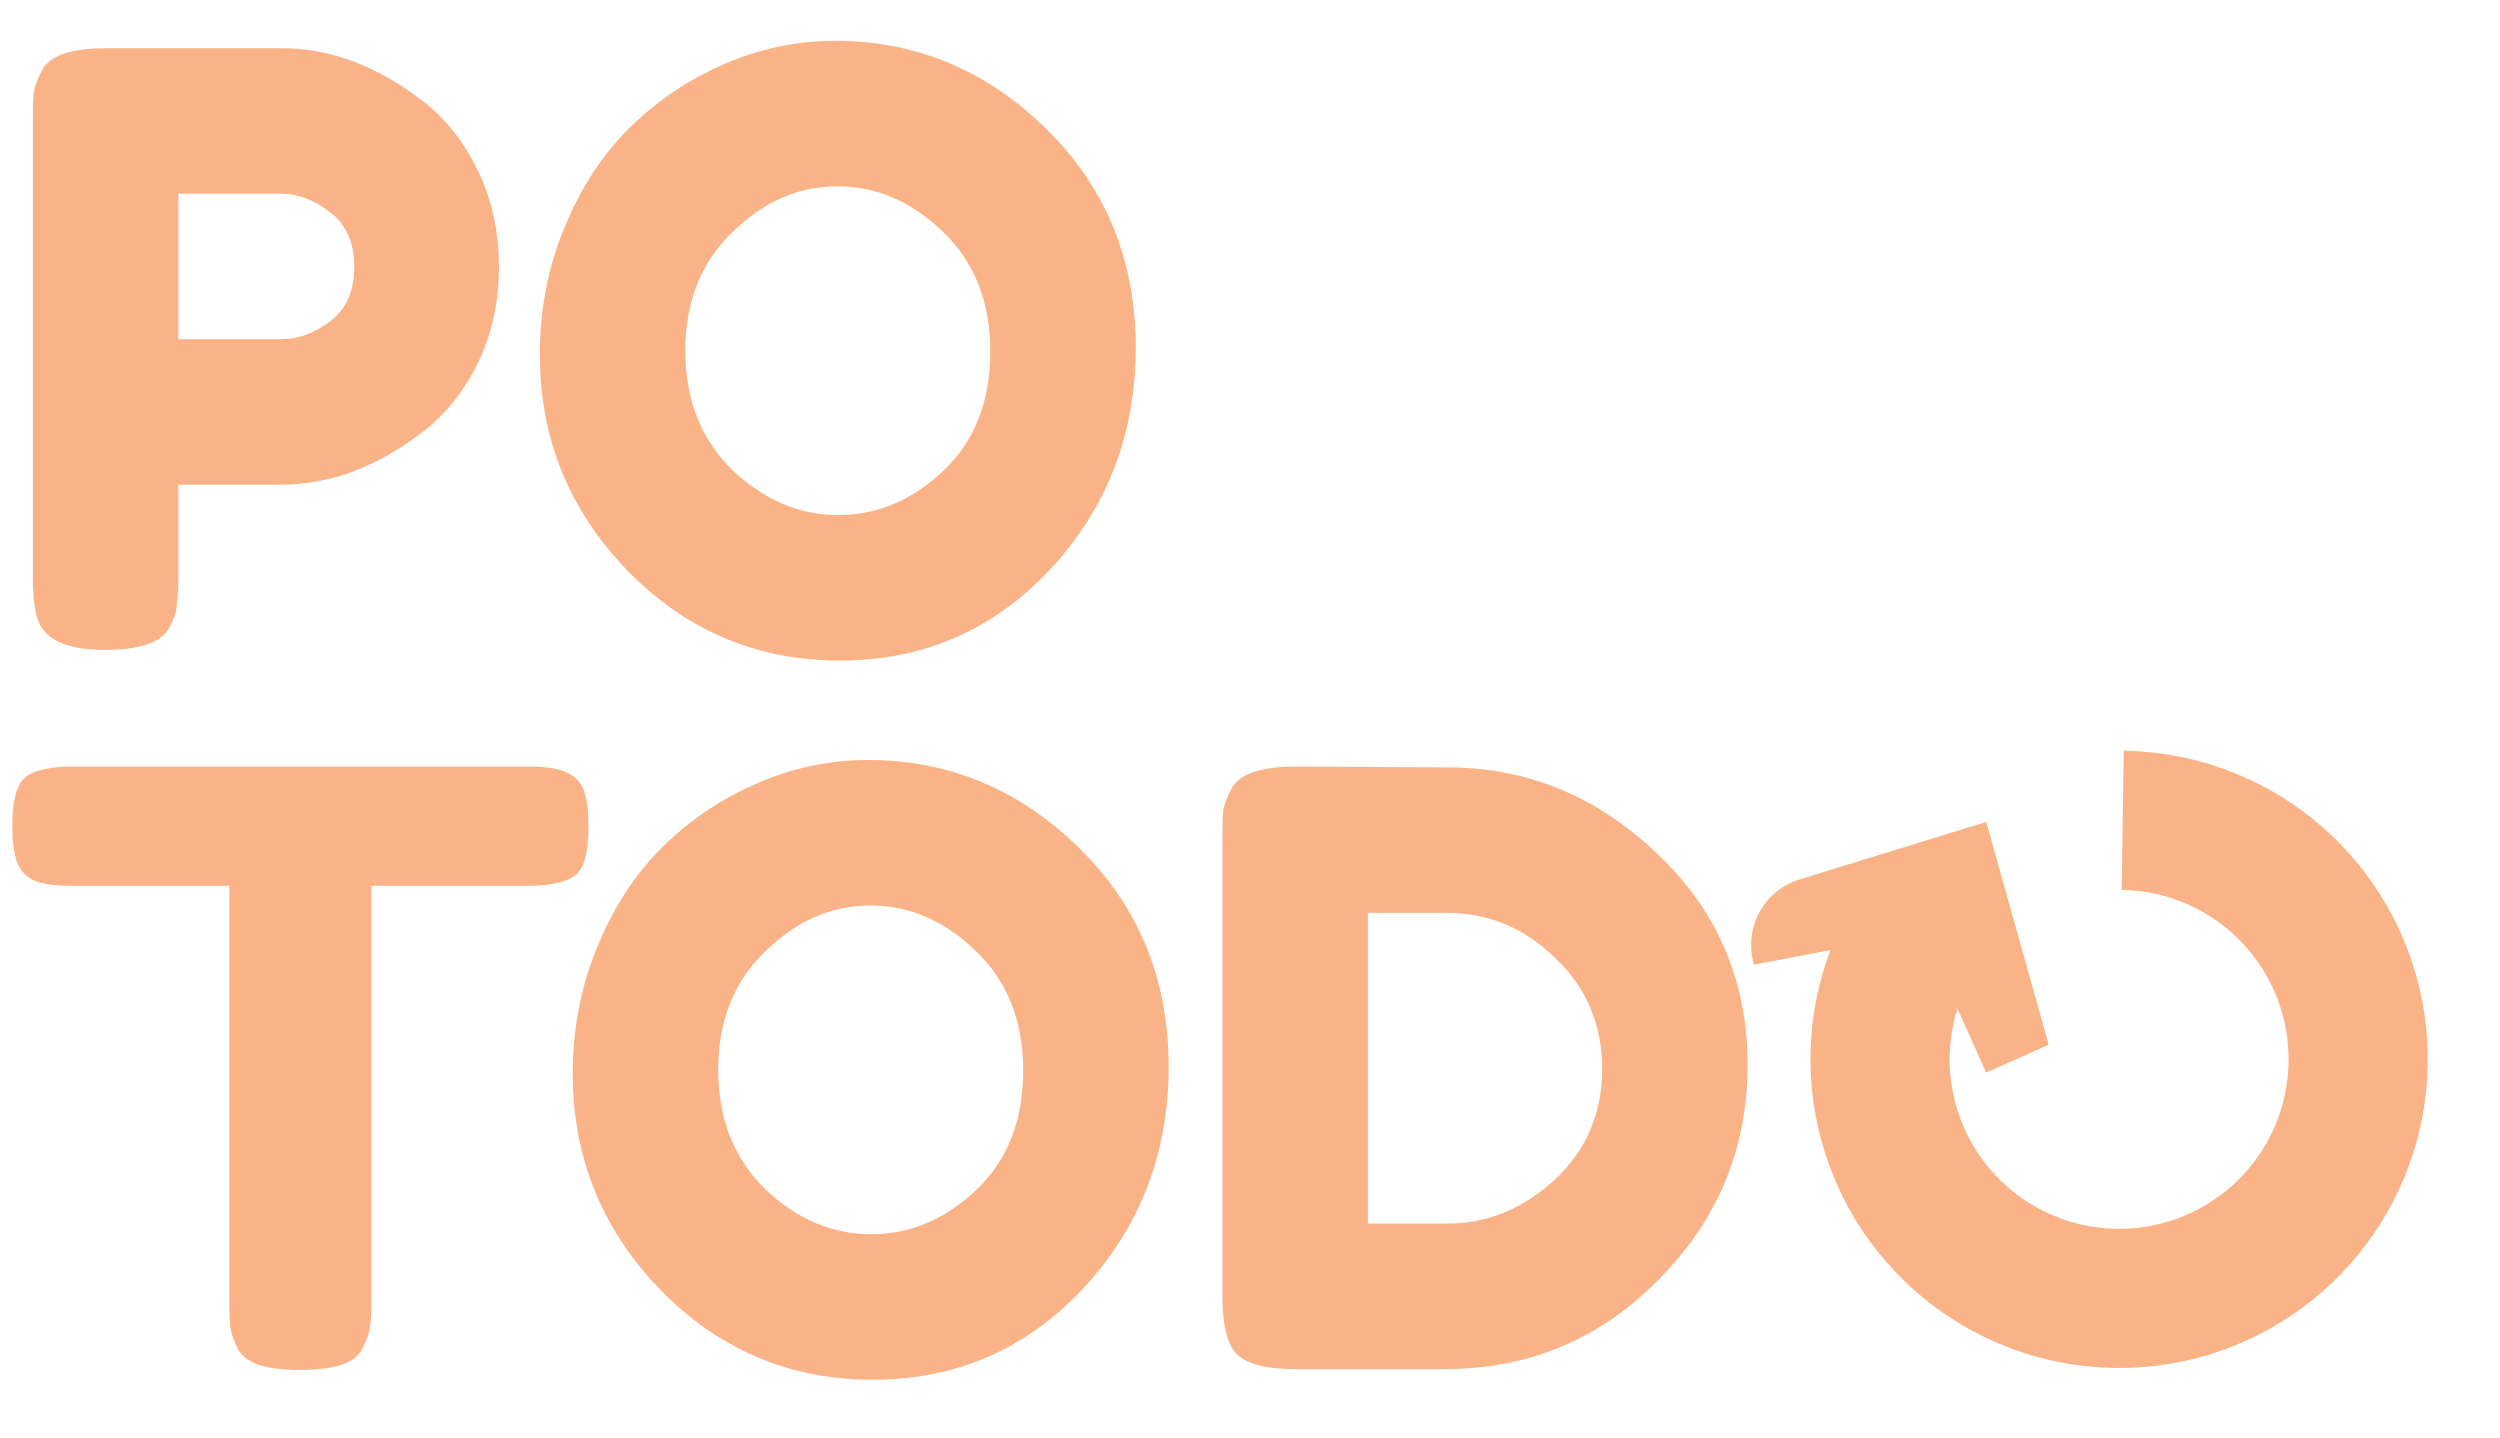 <svg width="73" height="42" viewBox="0 0 73 42" fill="none" xmlns="http://www.w3.org/2000/svg">
    <path d="M13.944 4.96C14.36 5.808 14.568 6.752 14.568 7.792C14.568 8.832 14.36 9.776 13.944 10.624C13.528 11.456 12.992 12.12 12.336 12.616C11.008 13.64 9.632 14.152 8.208 14.152H5.208V16.864C5.208 17.232 5.192 17.512 5.16 17.704C5.144 17.88 5.072 18.088 4.944 18.328C4.72 18.76 4.096 18.976 3.072 18.976C1.952 18.976 1.296 18.68 1.104 18.088C1.008 17.816 0.96 17.4 0.96 16.84V3.52C0.96 3.152 0.968 2.88 0.984 2.704C1.016 2.512 1.096 2.296 1.224 2.056C1.448 1.624 2.072 1.408 3.096 1.408H8.232C9.64 1.408 11.008 1.92 12.336 2.944C12.992 3.44 13.528 4.112 13.944 4.96ZM8.232 9.904C8.712 9.904 9.184 9.728 9.648 9.376C10.112 9.024 10.344 8.496 10.344 7.792C10.344 7.088 10.112 6.56 9.648 6.208C9.184 5.84 8.704 5.656 8.208 5.656H5.208V9.904H8.232ZM24.38 1.192C26.748 1.192 28.804 2.048 30.548 3.76C32.292 5.472 33.164 7.6 33.164 10.144C33.164 12.672 32.332 14.832 30.668 16.624C29.004 18.4 26.956 19.288 24.524 19.288C22.092 19.288 20.02 18.408 18.308 16.648C16.612 14.888 15.764 12.792 15.764 10.36C15.764 9.032 16.004 7.792 16.484 6.64C16.964 5.472 17.604 4.496 18.404 3.712C19.204 2.928 20.124 2.312 21.164 1.864C22.204 1.416 23.276 1.192 24.38 1.192ZM20.012 10.24C20.012 11.664 20.468 12.824 21.38 13.72C22.308 14.6 23.34 15.04 24.476 15.04C25.612 15.04 26.636 14.608 27.548 13.744C28.46 12.88 28.916 11.72 28.916 10.264C28.916 8.808 28.452 7.64 27.524 6.76C26.612 5.88 25.588 5.44 24.452 5.44C23.316 5.44 22.292 5.888 21.38 6.784C20.468 7.664 20.012 8.816 20.012 10.24ZM2.112 22.384H15.456C15.968 22.384 16.344 22.448 16.584 22.576C16.824 22.688 16.984 22.872 17.064 23.128C17.144 23.384 17.184 23.72 17.184 24.136C17.184 24.552 17.144 24.888 17.064 25.144C16.984 25.384 16.848 25.552 16.656 25.648C16.368 25.792 15.96 25.864 15.432 25.864H10.848V37.936C10.848 38.304 10.832 38.576 10.8 38.752C10.784 38.928 10.712 39.136 10.584 39.376C10.472 39.6 10.264 39.76 9.96 39.856C9.656 39.952 9.256 40 8.76 40C8.264 40 7.864 39.952 7.56 39.856C7.272 39.76 7.064 39.6 6.936 39.376C6.824 39.136 6.752 38.928 6.72 38.752C6.704 38.56 6.696 38.28 6.696 37.912V25.864H2.088C1.576 25.864 1.2 25.808 0.96 25.696C0.72 25.568 0.56 25.376 0.48 25.12C0.4 24.864 0.36 24.528 0.36 24.112C0.36 23.696 0.4 23.368 0.48 23.128C0.56 22.872 0.696 22.696 0.888 22.6C1.176 22.456 1.584 22.384 2.112 22.384ZM25.341 22.192C27.709 22.192 29.765 23.048 31.509 24.76C33.253 26.472 34.125 28.6 34.125 31.144C34.125 33.672 33.293 35.832 31.629 37.624C29.965 39.4 27.917 40.288 25.485 40.288C23.053 40.288 20.981 39.408 19.269 37.648C17.573 35.888 16.725 33.792 16.725 31.36C16.725 30.032 16.965 28.792 17.445 27.64C17.925 26.472 18.565 25.496 19.365 24.712C20.165 23.928 21.085 23.312 22.125 22.864C23.165 22.416 24.237 22.192 25.341 22.192ZM20.973 31.24C20.973 32.664 21.429 33.824 22.341 34.72C23.269 35.6 24.301 36.04 25.437 36.04C26.573 36.04 27.597 35.608 28.509 34.744C29.421 33.88 29.877 32.72 29.877 31.264C29.877 29.808 29.413 28.64 28.485 27.76C27.573 26.88 26.549 26.44 25.413 26.44C24.277 26.44 23.253 26.888 22.341 27.784C21.429 28.664 20.973 29.816 20.973 31.24ZM37.83 22.384L42.27 22.408C44.59 22.408 46.63 23.248 48.39 24.928C50.15 26.592 51.03 28.648 51.03 31.096C51.03 33.528 50.166 35.616 48.438 37.36C46.726 39.104 44.646 39.976 42.198 39.976H37.806C36.83 39.976 36.222 39.776 35.982 39.376C35.79 39.04 35.694 38.528 35.694 37.84V24.496C35.694 24.112 35.702 23.832 35.718 23.656C35.75 23.48 35.83 23.272 35.958 23.032C36.182 22.6 36.806 22.384 37.83 22.384ZM42.27 35.728C43.422 35.728 44.462 35.304 45.39 34.456C46.318 33.592 46.782 32.512 46.782 31.216C46.782 29.92 46.326 28.84 45.414 27.976C44.518 27.096 43.462 26.656 42.246 26.656H39.942V35.728H42.27Z" fill="#FAB387"/>
    <path d="M62.013 21.921C64.026 21.951 65.97 22.653 67.537 23.917C69.103 25.18 70.202 26.932 70.658 28.892C71.113 30.853 70.9 32.909 70.051 34.734C69.202 36.559 67.766 38.047 65.974 38.962C64.181 39.876 62.133 40.164 60.157 39.78C58.182 39.395 56.392 38.361 55.072 36.841C53.753 35.321 52.98 33.403 52.877 31.393C52.775 29.383 53.347 27.397 54.505 25.75L57.83 28.087C57.194 28.991 56.88 30.082 56.936 31.186C56.992 32.289 57.417 33.342 58.141 34.177C58.866 35.011 59.849 35.58 60.934 35.791C62.018 36.002 63.143 35.843 64.127 35.341C65.112 34.839 65.9 34.022 66.366 33.02C66.832 32.018 66.949 30.889 66.699 29.812C66.449 28.736 65.846 27.774 64.986 27.08C64.125 26.386 63.057 26 61.953 25.984L62.013 21.921Z" fill="#FAB387"/>
    <path fill-rule="evenodd" clip-rule="evenodd" d="M58 24L59.821 30.505L57.995 31.321L56.16 27.217L51.207 28.171L51.168 27.969C50.975 26.967 51.568 25.98 52.544 25.679L58 24Z" fill="#FAB387"/>
</svg>